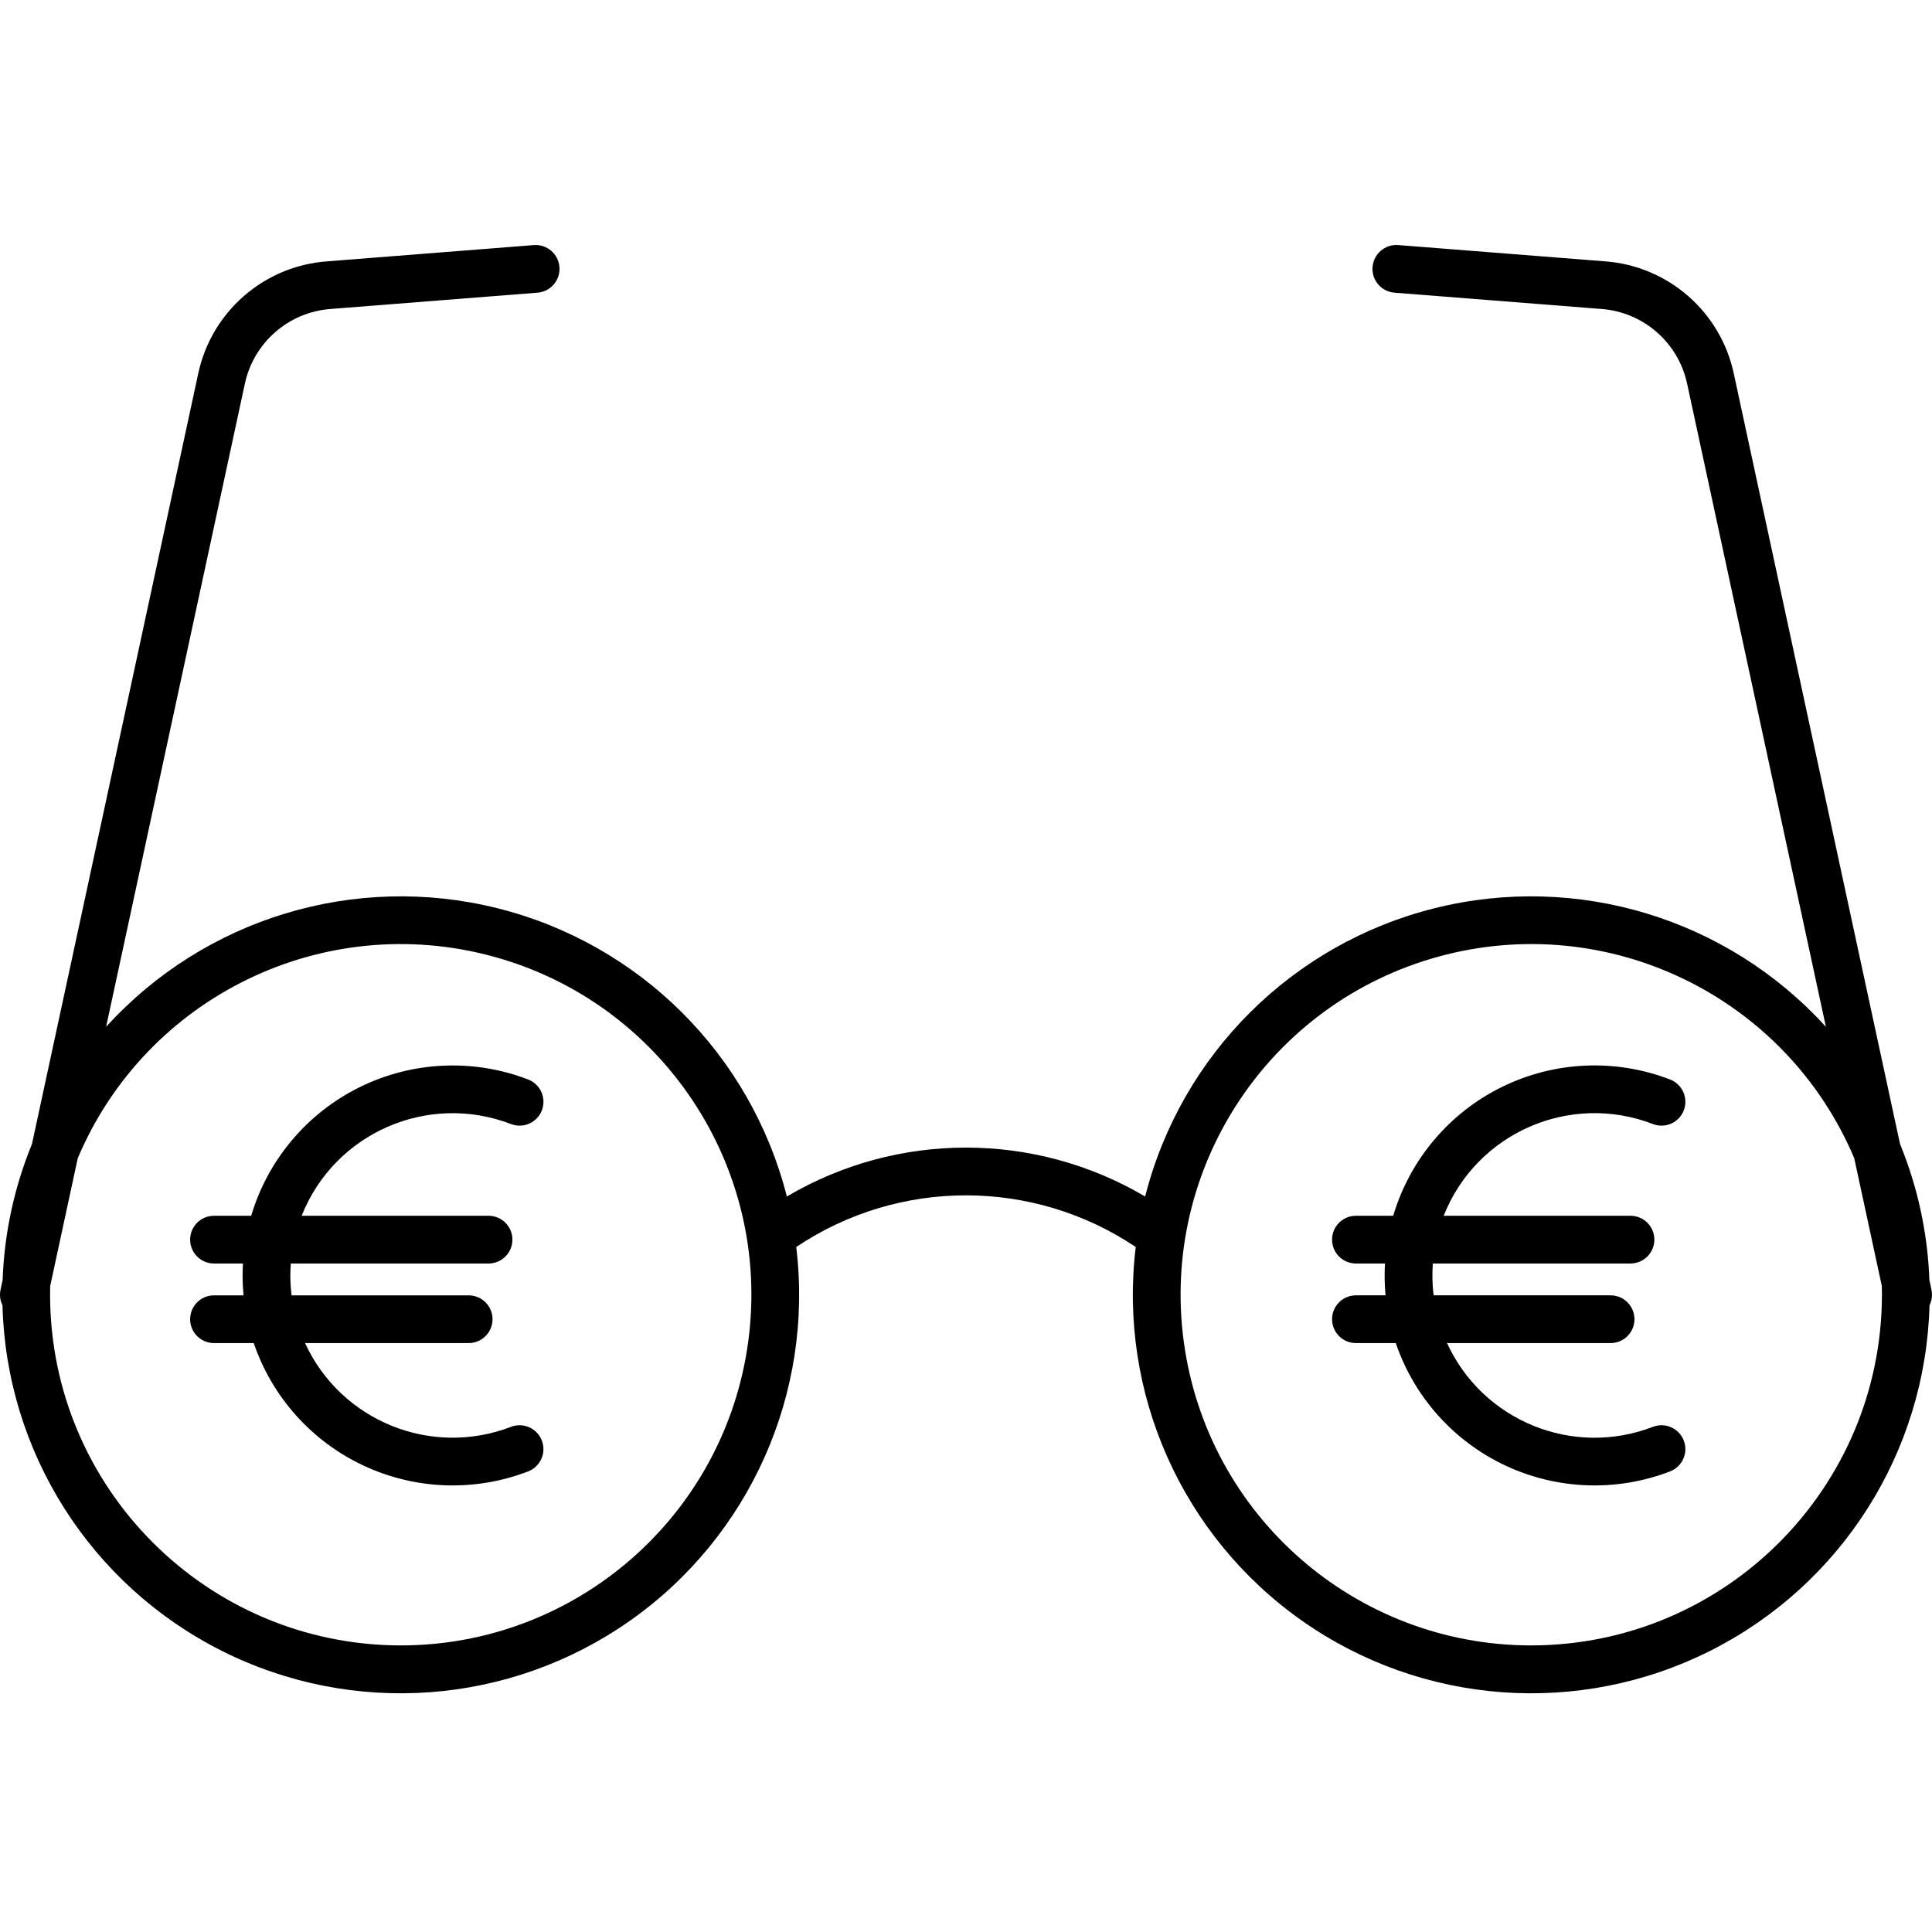 <svg height="485pt" viewBox="0 -61 485.574 485" width="485pt" xmlns="http://www.w3.org/2000/svg"><path d="m485.441 262.863-.527-2.438c-.418-11.742-2.918-23.32-7.375-34.191l-41.762-193.535c-3.285-15.586-16.48-27.121-32.363-28.301l-51.992-4.094c-3.305-.258-6.195 2.211-6.457 5.516-.258 3.305 2.211 6.195 5.516 6.453l51.992 4.094c10.586.785 19.383 8.477 21.574 18.867l34.863 161.559c-24.777-27.277-62.539-38.738-98.297-29.828-35.754 8.914-63.723 36.754-72.801 72.469-27.777-16.391-62.27-16.391-90.051 0-9.074-35.715-37.043-63.555-72.801-72.469-35.758-8.91-73.52 2.551-98.293 29.828l34.859-161.562c2.191-10.391 10.988-18.078 21.578-18.863l51.992-4.094c3.305-.258 5.77-3.148 5.512-6.453-.262-3.301-3.152-5.77-6.453-5.508l-51.992 4.09c-15.887 1.18-29.078 12.715-32.363 28.301l-41.762 193.531c-4.461 10.871-6.957 22.449-7.379 34.191l-.523 2.438c-.289 1.32-.117 2.699.484 3.91.961 36.891 22.137 70.258 55.102 86.84s72.379 13.688 102.57-7.531c30.191-21.219 46.262-57.32 41.828-93.957 25.805-17.312 59.52-17.312 85.328 0-4.438 36.637 11.637 72.738 41.828 93.957 30.188 21.219 69.602 24.113 102.566 7.531 32.969-16.582 54.141-49.949 55.105-86.84.602-1.211.777-2.59.492-3.91zm-384.727 89.398c-48.648-.055-88.074-39.48-88.129-88.129 0-.734.008-1.469.027-2.203l6.934-32.125c17.191-40.656 61.812-62.32 104.398-50.688 42.582 11.637 69.988 52.98 64.117 96.734-5.867 43.75-43.203 76.41-87.348 76.41zm284.145 0c-44.145 0-81.48-32.66-87.348-76.414-5.871-43.75 21.535-85.098 64.121-96.73 42.582-11.637 87.207 10.031 104.398 50.688l6.934 32.125c.016.734.027 1.469.027 2.203-.059 48.648-39.484 88.07-88.133 88.125zm0 0"/><path d="m128.43 221.223c3.094 1.191 6.566-.352 7.758-3.441 1.191-3.094-.352-6.566-3.445-7.758-13.746-5.289-29.078-4.602-42.297 1.902-13.215 6.504-23.117 18.23-27.312 32.348h-9.344c-3.316 0-6 2.688-6 6 0 3.316 2.684 6 6 6h7.273c-.055 1-.09 2-.09 3 0 1.68.086 3.348.238 5h-7.422c-3.316 0-6 2.688-6 6 0 3.316 2.684 6 6 6h9.984c4.637 13.598 14.609 24.715 27.621 30.801 13.012 6.086 27.941 6.609 41.348 1.449 3.09-1.191 4.633-4.664 3.441-7.754-1.191-3.094-4.664-4.637-7.754-3.445-20.105 7.73-42.758-1.48-51.758-21.051h41.117c3.312 0 6-2.684 6-6 0-3.312-2.688-6-6-6h-44.5c-.207-1.656-.312-3.328-.316-5 0-1.008.051-2.004.121-3h49.695c3.312 0 6-2.684 6-6 0-3.312-2.688-6-6-6h-46.969c8.25-20.805 31.719-31.09 52.609-23.051zm0 0"/><path d="m415.43 221.223c3.094 1.191 6.566-.352 7.758-3.441 1.191-3.094-.352-6.566-3.445-7.758-13.742-5.301-29.074-4.613-42.289 1.891-13.215 6.504-23.109 18.238-27.293 32.359h-9.371c-3.316 0-6 2.688-6 6 0 3.316 2.684 6 6 6h7.301c-.156 2.668-.105 5.344.141 8h-7.441c-3.316 0-6 2.688-6 6 0 3.316 2.684 6 6 6h10.012c4.633 13.594 14.598 24.715 27.605 30.801 13.008 6.086 27.934 6.609 41.332 1.449 3.094-1.191 4.637-4.66 3.445-7.754s-4.664-4.637-7.754-3.445c-20.102 7.75-42.762-1.469-51.742-21.051h41.102c3.312 0 6-2.684 6-6 0-3.312-2.688-6-6-6h-44.48c-.324-2.652-.391-5.332-.195-8h49.676c3.312 0 6-2.684 6-6 0-3.312-2.688-6-6-6h-46.945c8.227-20.82 31.703-31.109 52.586-23.051zm0 0"/></svg>